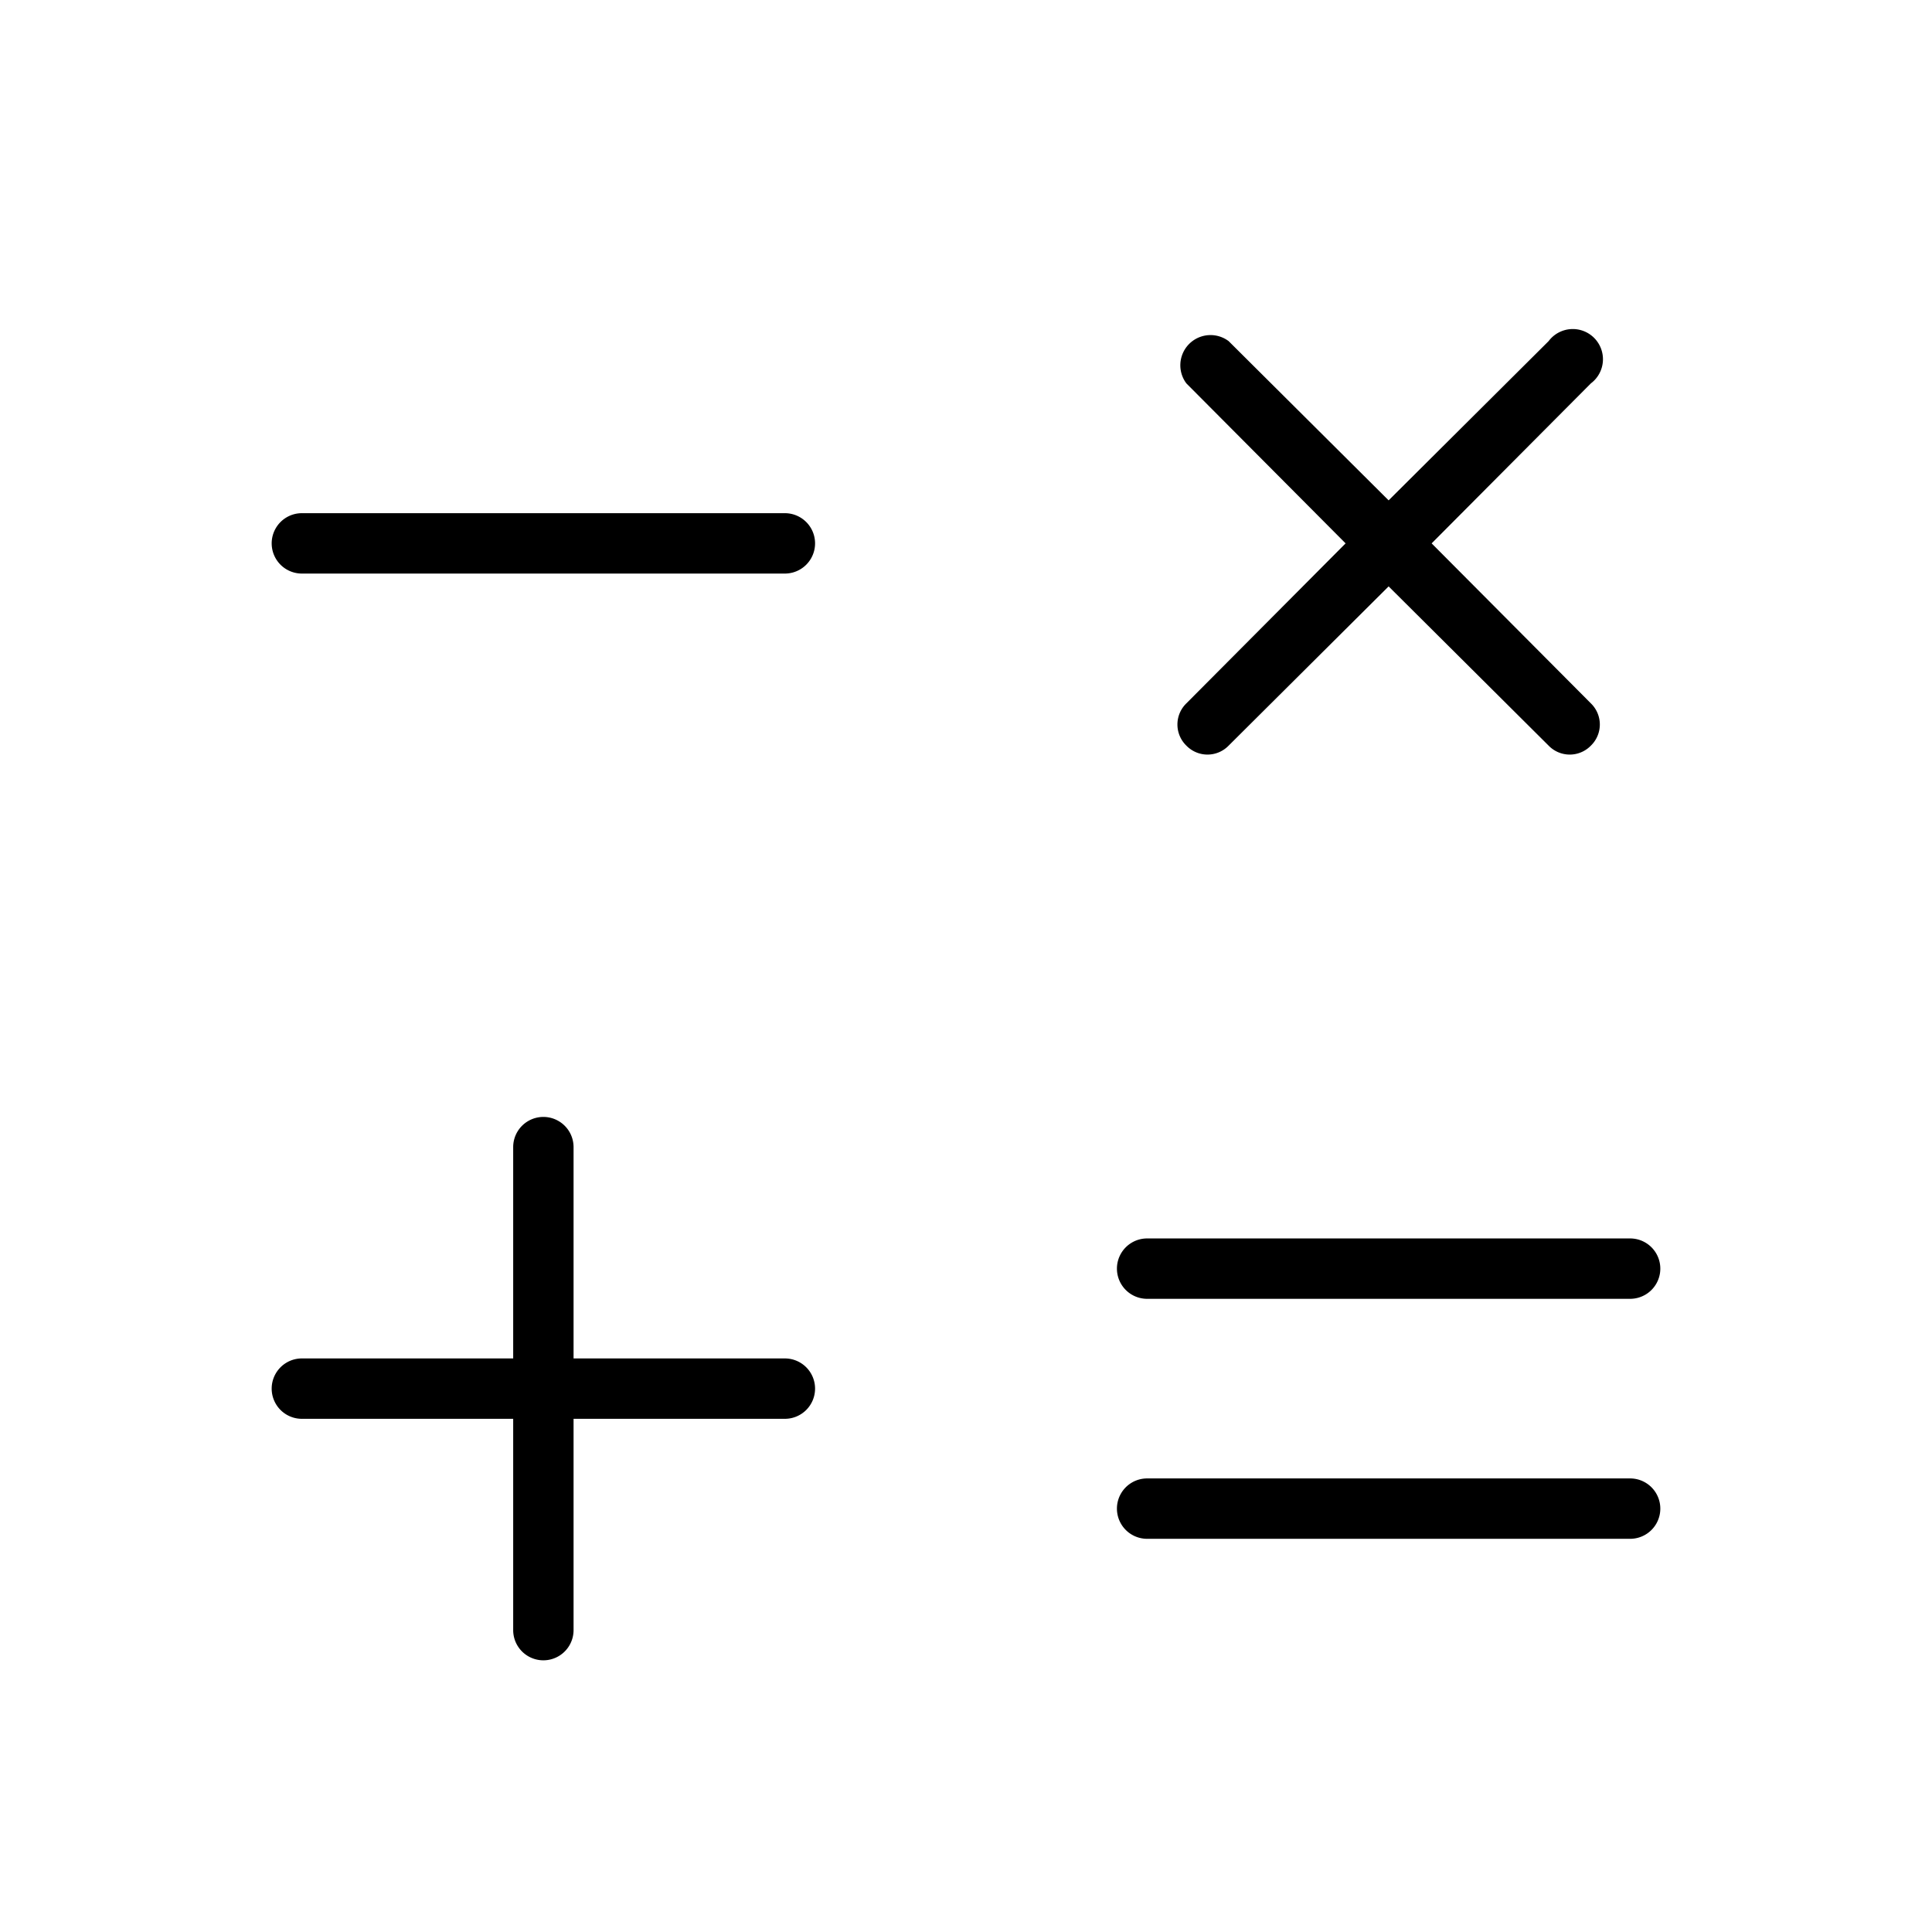 <svg xmlns="http://www.w3.org/2000/svg" xmlns:xlink="http://www.w3.org/1999/xlink" aria-hidden="true" role="img" class="iconify iconify--ph" width="1em" height="1em" preserveAspectRatio="xMidYMid meet" viewBox="0 0 256 256"><path fill="currentColor" d="M108 184a4 4 0 0 1-4 4H76v28a4 4 0 0 1-8 0v-28H40a4 4 0 0 1 0-8h28v-28a4 4 0 0 1 8 0v28h28a4 4 0 0 1 4 4Zm-4-116H40a4 4 0 0 0 0 8h64a4 4 0 0 0 0-8Zm48 104.1h64a4 4 0 0 0 0-8h-64a4 4 0 0 0 0 8Zm64 23.8h-64a4 4 0 0 0 0 8h64a4 4 0 0 0 0-8Zm-58.8-97.1a3.9 3.9 0 0 0 5.6 0L184 77.7l21.2 21.1a3.9 3.9 0 0 0 5.6 0a3.9 3.9 0 0 0 0-5.6L189.7 72l21.1-21.2a4 4 0 1 0-5.6-5.6L184 66.3l-21.2-21.1a4 4 0 0 0-5.6 5.6L178.3 72l-21.1 21.2a3.9 3.9 0 0 0 0 5.6Z"></path></svg>